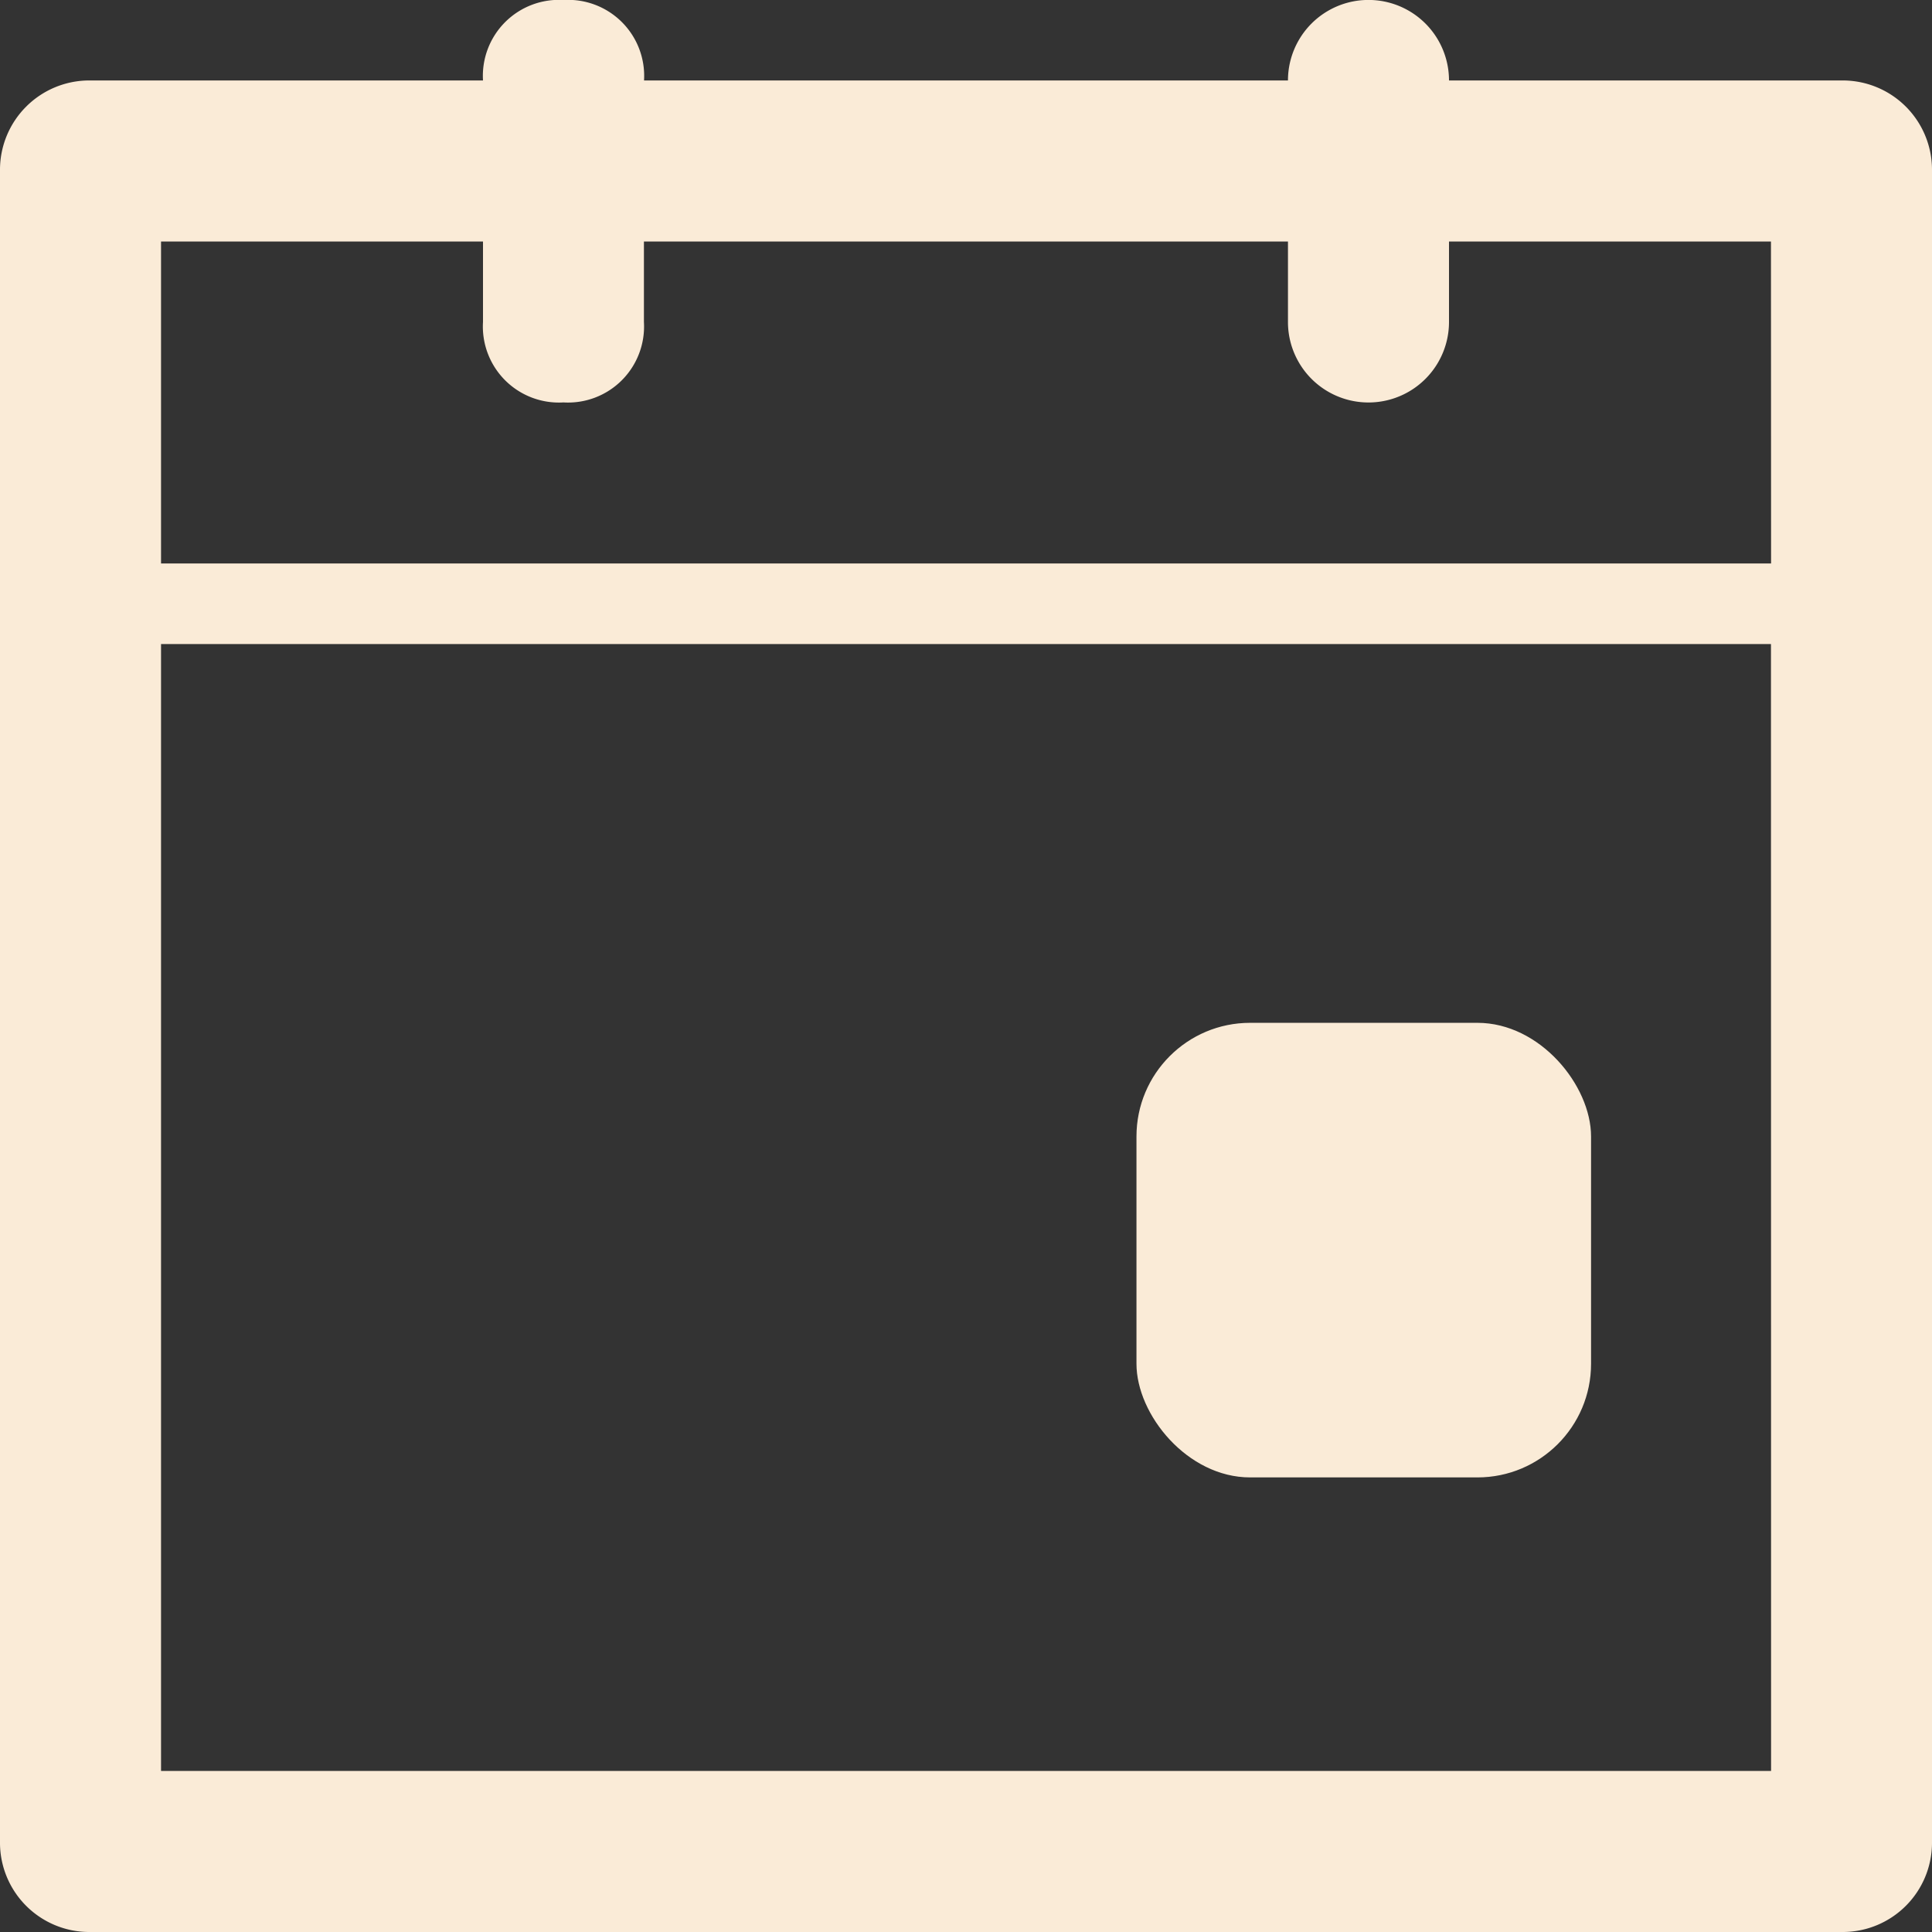 <svg id="ic_date" xmlns="http://www.w3.org/2000/svg" width="17" height="17" viewBox="0 0 17 17">
  <rect x="0" y="0" width="17" height="17" fill="#333333" stroke="none"/>
  <path id="Path_258" data-name="Path 258" d="M16.221.708H12.75a.708.708,0,0,0-1.417,0H5.667A.669.669,0,0,0,4.958,0,.669.669,0,0,0,4.25.708H.779A.786.786,0,0,0,0,1.487V16.221A.786.786,0,0,0,.779,17H16.221A.786.786,0,0,0,17,16.221V1.487A.786.786,0,0,0,16.221.708Zm-.637,14.875H1.417V5.667H15.583Zm0-10.625H1.417V2.125H4.25v.708a.669.669,0,0,0,.708.708.669.669,0,0,0,.708-.708V2.125h5.667v.708a.708.708,0,0,0,1.417,0V2.125h2.833Z" fill="#faebd7"/>
  <rect id="Rectangle_282" data-name="Rectangle 282" width="4" height="4" rx="1" transform="translate(10 9)" fill="#faebd7"/>
</svg>
